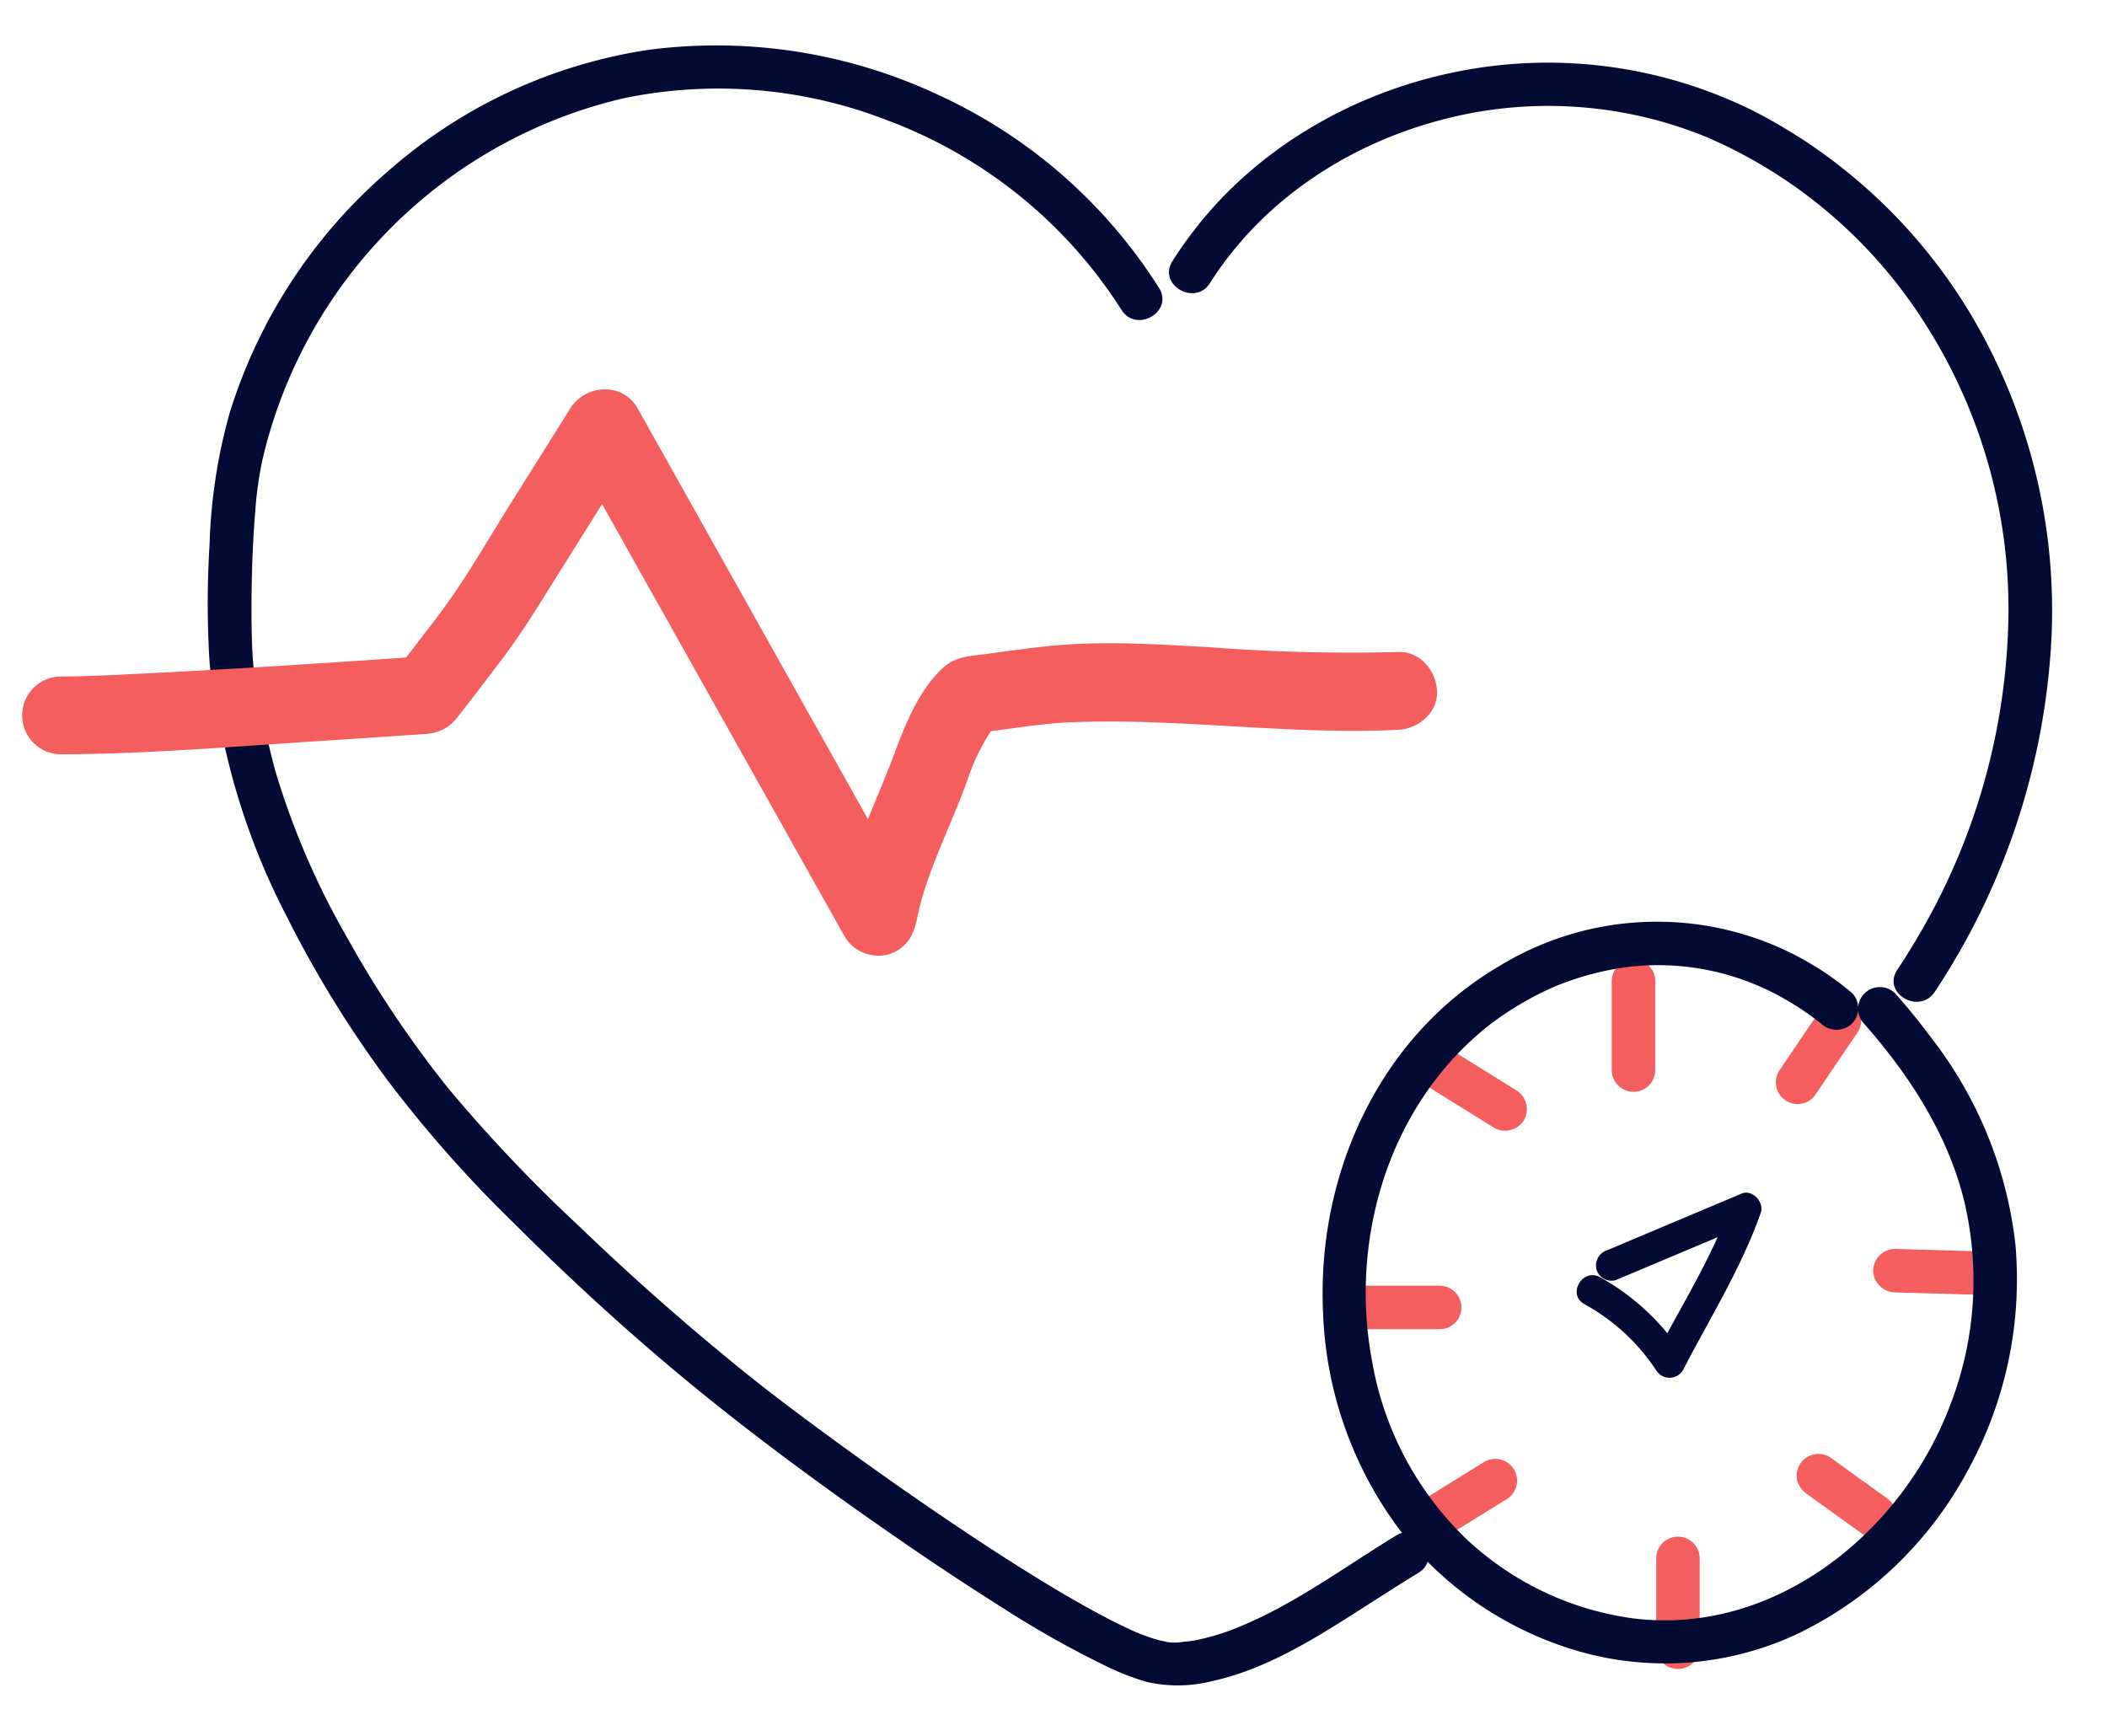 <svg xmlns="http://www.w3.org/2000/svg" viewBox="0 0 268.667 221.333">
  <defs>
    <style>
      .cls-1{fill:#030a34}
    </style>
  </defs>
  <g id="Layer_1" data-name="Layer 1">
    <path d="M154.288 36.1c6.34-10.028 16.612-17.049 27.9-20.364a53.255 53.255 0 0 1 35.362 1.72 61.889 61.889 0 0 1 27.7 23.467 67.575 67.575 0 0 1 10.85 37.433 82.67 82.67 0 0 1-11.322 40.72q-1.359 2.348-2.86 4.607c-1.973 2.985 2.826 5.766 4.788 2.8A89.865 89.865 0 0 0 261.45 83.54a73.973 73.973 0 0 0-9.209-41.823 68.858 68.858 0 0 0-28.585-27.536 58.906 58.906 0 0 0-38.838-4.838c-12.646 2.729-24.536 9.651-32.49 19.936-1 1.3-1.951 2.631-2.828 4.018-1.912 3.025 2.884 5.81 4.788 2.8ZM28.659 95.214a88.784 88.784 0 0 0 7.958 21.763 141.215 141.215 0 0 0 12.855 20.857 159.949 159.949 0 0 0 15.817 17.915c6.2 6.187 12.614 12.149 19.289 17.818 8.768 7.447 17.989 14.312 27.413 20.9 5.068 3.544 10.2 7.007 15.434 10.3a127.134 127.134 0 0 0 13.376 7.586 32.8 32.8 0 0 0 5.381 2.12 17.777 17.777 0 0 0 8.3-.072c7.769-1.673 14.745-6.463 21.343-10.664 1.67-1.063 3.34-2.126 5.032-3.156 3.043-1.853.26-6.65-2.8-4.787-6.608 4.024-12.981 8.8-20.188 11.727a29.14 29.14 0 0 1-5.032 1.57 11.46 11.46 0 0 1-1.936.271 6.245 6.245 0 0 1-2.573-.052c.138.073.76.142.279.032-.163-.037-.329-.063-.492-.1a14.101 14.101 0 0 1-1.016-.277 27.624 27.624 0 0 1-2.278-.84c.517.211.145.062-.123-.057-.211-.095-.423-.189-.634-.286q-.717-.33-1.425-.679c-1.006-.495-2-1.015-2.986-1.55a152.43 152.43 0 0 1-6.826-3.959c-5.09-3.108-10.062-6.409-14.975-9.789q-7.021-4.83-13.877-9.9-2.814-2.081-5.593-4.21c-.2-.151-.61-.471-.165-.126l-.538-.418q-.537-.418-1.072-.84c-1.269-1-2.525-2.025-3.776-3.052q-9.855-8.086-19.042-16.939a193.713 193.713 0 0 1-16.519-17.4 137.879 137.879 0 0 1-12.982-19.308 99.63 99.63 0 0 1-9.051-20.872q-.717-2.479-1.233-5.008a2.773 2.773 0 1 0-5.346 1.473Zm119.128-58.502a65.636 65.636 0 0 0-28.013-24.55 66.663 66.663 0 0 0-37.029-5.813 64.8 64.8 0 0 0-33.327 15.538 66.762 66.762 0 0 0-20.135 30.776 69.379 69.379 0 0 0-2.558 16.7 122.311 122.311 0 0 0-.025 14.769c.055.777.139 1.553.266 2.322a2.793 2.793 0 0 0 3.41 1.936 2.838 2.838 0 0 0 1.936-3.41c-.092-.56.059.8-.007-.111-.025-.338-.057-.674-.079-1.012-.063-.982-.1-1.965-.12-2.949-.058-2.433-.047-4.868.011-7.3.067-2.818.2-5.636.437-8.445a45.467 45.467 0 0 1 .948-6.69 61.7 61.7 0 0 1 45.919-45.92 59.463 59.463 0 0 1 33.86 2.841A60.471 60.471 0 0 1 143 39.51c1.885 3.021 6.684.241 4.788-2.8Z" class="cls-1"/>
    <path fill="#f45e5e" d="M7.789 96.194c11.144-.047 22.326-1.012 33.441-1.727q6.147-.4 12.294-.816c.252-.017.505-.03.757-.052a5.355 5.355 0 0 0 4.106-2.209 520.477 520.477 0 0 0 5.746-7.483c2.575-3.432 4.782-7.078 7.059-10.713l10.1-16.125h-8.566L100 105.69l7.7 13.736a5.025 5.025 0 0 0 5.6 2.28c2.282-.739 3.336-2.507 3.642-4.784-.191 1.42-.024.306.041-.023.069-.35.147-.7.23-1.045.177-.73.384-1.452.608-2.169.477-1.527 1.038-3.027 1.626-4.514 1.168-2.953 2.483-5.848 3.588-8.826.291-.784.561-1.576.865-2.356q.119-.311.245-.62l-.095.222c.158-.351.312-.7.476-1.051a26.654 26.654 0 0 1 1.726-3.145c.141-.217 1.041-1.436.365-.57-.645.828.028-.019.194-.2a4.666 4.666 0 0 1 .485-.479l-2.189 1.276q.755-.11 1.508-.214l1.474-.2.783-.107c.63-.087-1.134.15-.49.066l.57-.076c2.383-.313 4.777-.656 7.181-.765 8.993-.41 17.978.381 26.954.816 5.061.245 10.129.368 15.192.127 2.589-.123 5.085-2.194 4.961-4.961-.115-2.582-2.184-5.093-4.961-4.961a233.254 233.254 0 0 1-24.013-.613c-6.848-.38-13.84-.853-20.679-.129-2.59.274-5.171.631-7.751.983-2.049.279-3.926.271-5.555 1.748-3.049 2.764-4.8 7.13-6.2 10.869-2.57 6.9-6.075 13.553-7.065 20.923l9.245-2.5L89 65.8l-7.7-13.735c-1.873-3.341-6.634-3.086-8.567 0l-7.878 12.561c-2.326 3.713-4.533 7.546-7.015 11.156-1.442 2.1-3.014 4.11-4.562 6.128q-.286.375-.575.748c-.224.291-1.043 1.312.007-.008-.332.417-.652.842-.978 1.262l-.95 1.218 3.507-1.453c-12.3.853-24.613 1.664-36.931 2.262-3.186.155-6.378.319-9.569.333a4.961 4.961 0 0 0 0 9.922Zm197.728 28.872V136.4a2.773 2.773 0 1 0 5.545 0v-11.334a2.773 2.773 0 0 0-5.545 0Zm11.211 85v-11.333a2.772 2.772 0 1 0-5.544 0v11.333a2.772 2.772 0 0 0 5.544 0Zm-43.105-40.561h10a2.773 2.773 0 0 0 0-5.545h-10a2.773 2.773 0 0 0 0 5.545Zm79.667-9.905-11.667-.334a2.8 2.8 0 0 0-2.772 2.772 2.828 2.828 0 0 0 2.772 2.773l11.667.333a2.8 2.8 0 0 0 2.772-2.772 2.826 2.826 0 0 0-2.772-2.772Zm-70.617-20.66 7.862 4.888a2.8 2.8 0 0 0 3.793-1 2.83 2.83 0 0 0-.994-3.793l-7.863-4.888a2.8 2.8 0 0 0-3.793 1 2.829 2.829 0 0 0 1 3.793Zm49.486-10.213-5.338 7.889a2.772 2.772 0 1 0 4.787 2.8l5.339-7.888a2.773 2.773 0 0 0-4.788-2.8Zm8.317 62.241-7.2-5.182a2.773 2.773 0 0 0-4.073 3.13 3.165 3.165 0 0 0 1.274 1.657l7.2 5.183a2.774 2.774 0 0 0 4.073-3.131 3.169 3.169 0 0 0-1.274-1.657Zm-57.052 5.602 8.649-5.361a2.772 2.772 0 1 0-2.8-4.787l-8.65 5.361a2.773 2.773 0 1 0 2.8 4.787Z"/>
    <path d="M202.02 166.305a25.753 25.753 0 0 1 9.151 8.427 2.005 2.005 0 0 0 3.427 0c3.422-6.646 7.434-12.994 9.923-20.081.465-1.323-1.059-3.023-2.441-2.441l-17.13 7.217a2.052 2.052 0 0 0-1.386 2.441 2 2 0 0 0 2.441 1.386l17.13-7.217-2.441-2.441c-2.371 6.748-6.263 12.8-9.523 19.133h3.429a29.956 29.956 0 0 0-10.575-9.851c-2.238-1.234-4.243 2.192-2 3.427Z" class="cls-1"/>
    <path d="M236.145 126.621a38.559 38.559 0 0 0-44.964-3.424c-15.425 9.049-23.321 26.728-22.472 44.276a49.142 49.142 0 0 0 9.938 27.851 44.523 44.523 0 0 0 22.381 15.169 39.763 39.763 0 0 0 28.251-2.175 48.585 48.585 0 0 0 21.609-20.75 50.586 50.586 0 0 0 6.1-28.886 52.516 52.516 0 0 0-10.576-26.14q-2.236-3.006-4.712-5.819a2.773 2.773 0 1 0-3.921 3.921c5.637 6.42 10.405 13.737 12.571 22.081a43.928 43.928 0 0 1-1.54 26.1c-6.048 16.466-22.4 29.8-40.544 27.561a38.627 38.627 0 0 1-21.466-10.294 41.218 41.218 0 0 1-11.86-22.592c-2.926-15.775 2.292-32.74 14.859-42.7a40.968 40.968 0 0 1 4.047-2.743q1.129-.667 2.3-1.262.549-.278 1.107-.539c.171-.08 1.02-.462.882-.4a36.9 36.9 0 0 1 9.58-2.564 32.373 32.373 0 0 1 19.895 4.131 35.967 35.967 0 0 1 4.613 3.116 2.859 2.859 0 0 0 3.921 0 2.794 2.794 0 0 0 0-3.921Z" class="cls-1"/>
  </g>
</svg>
